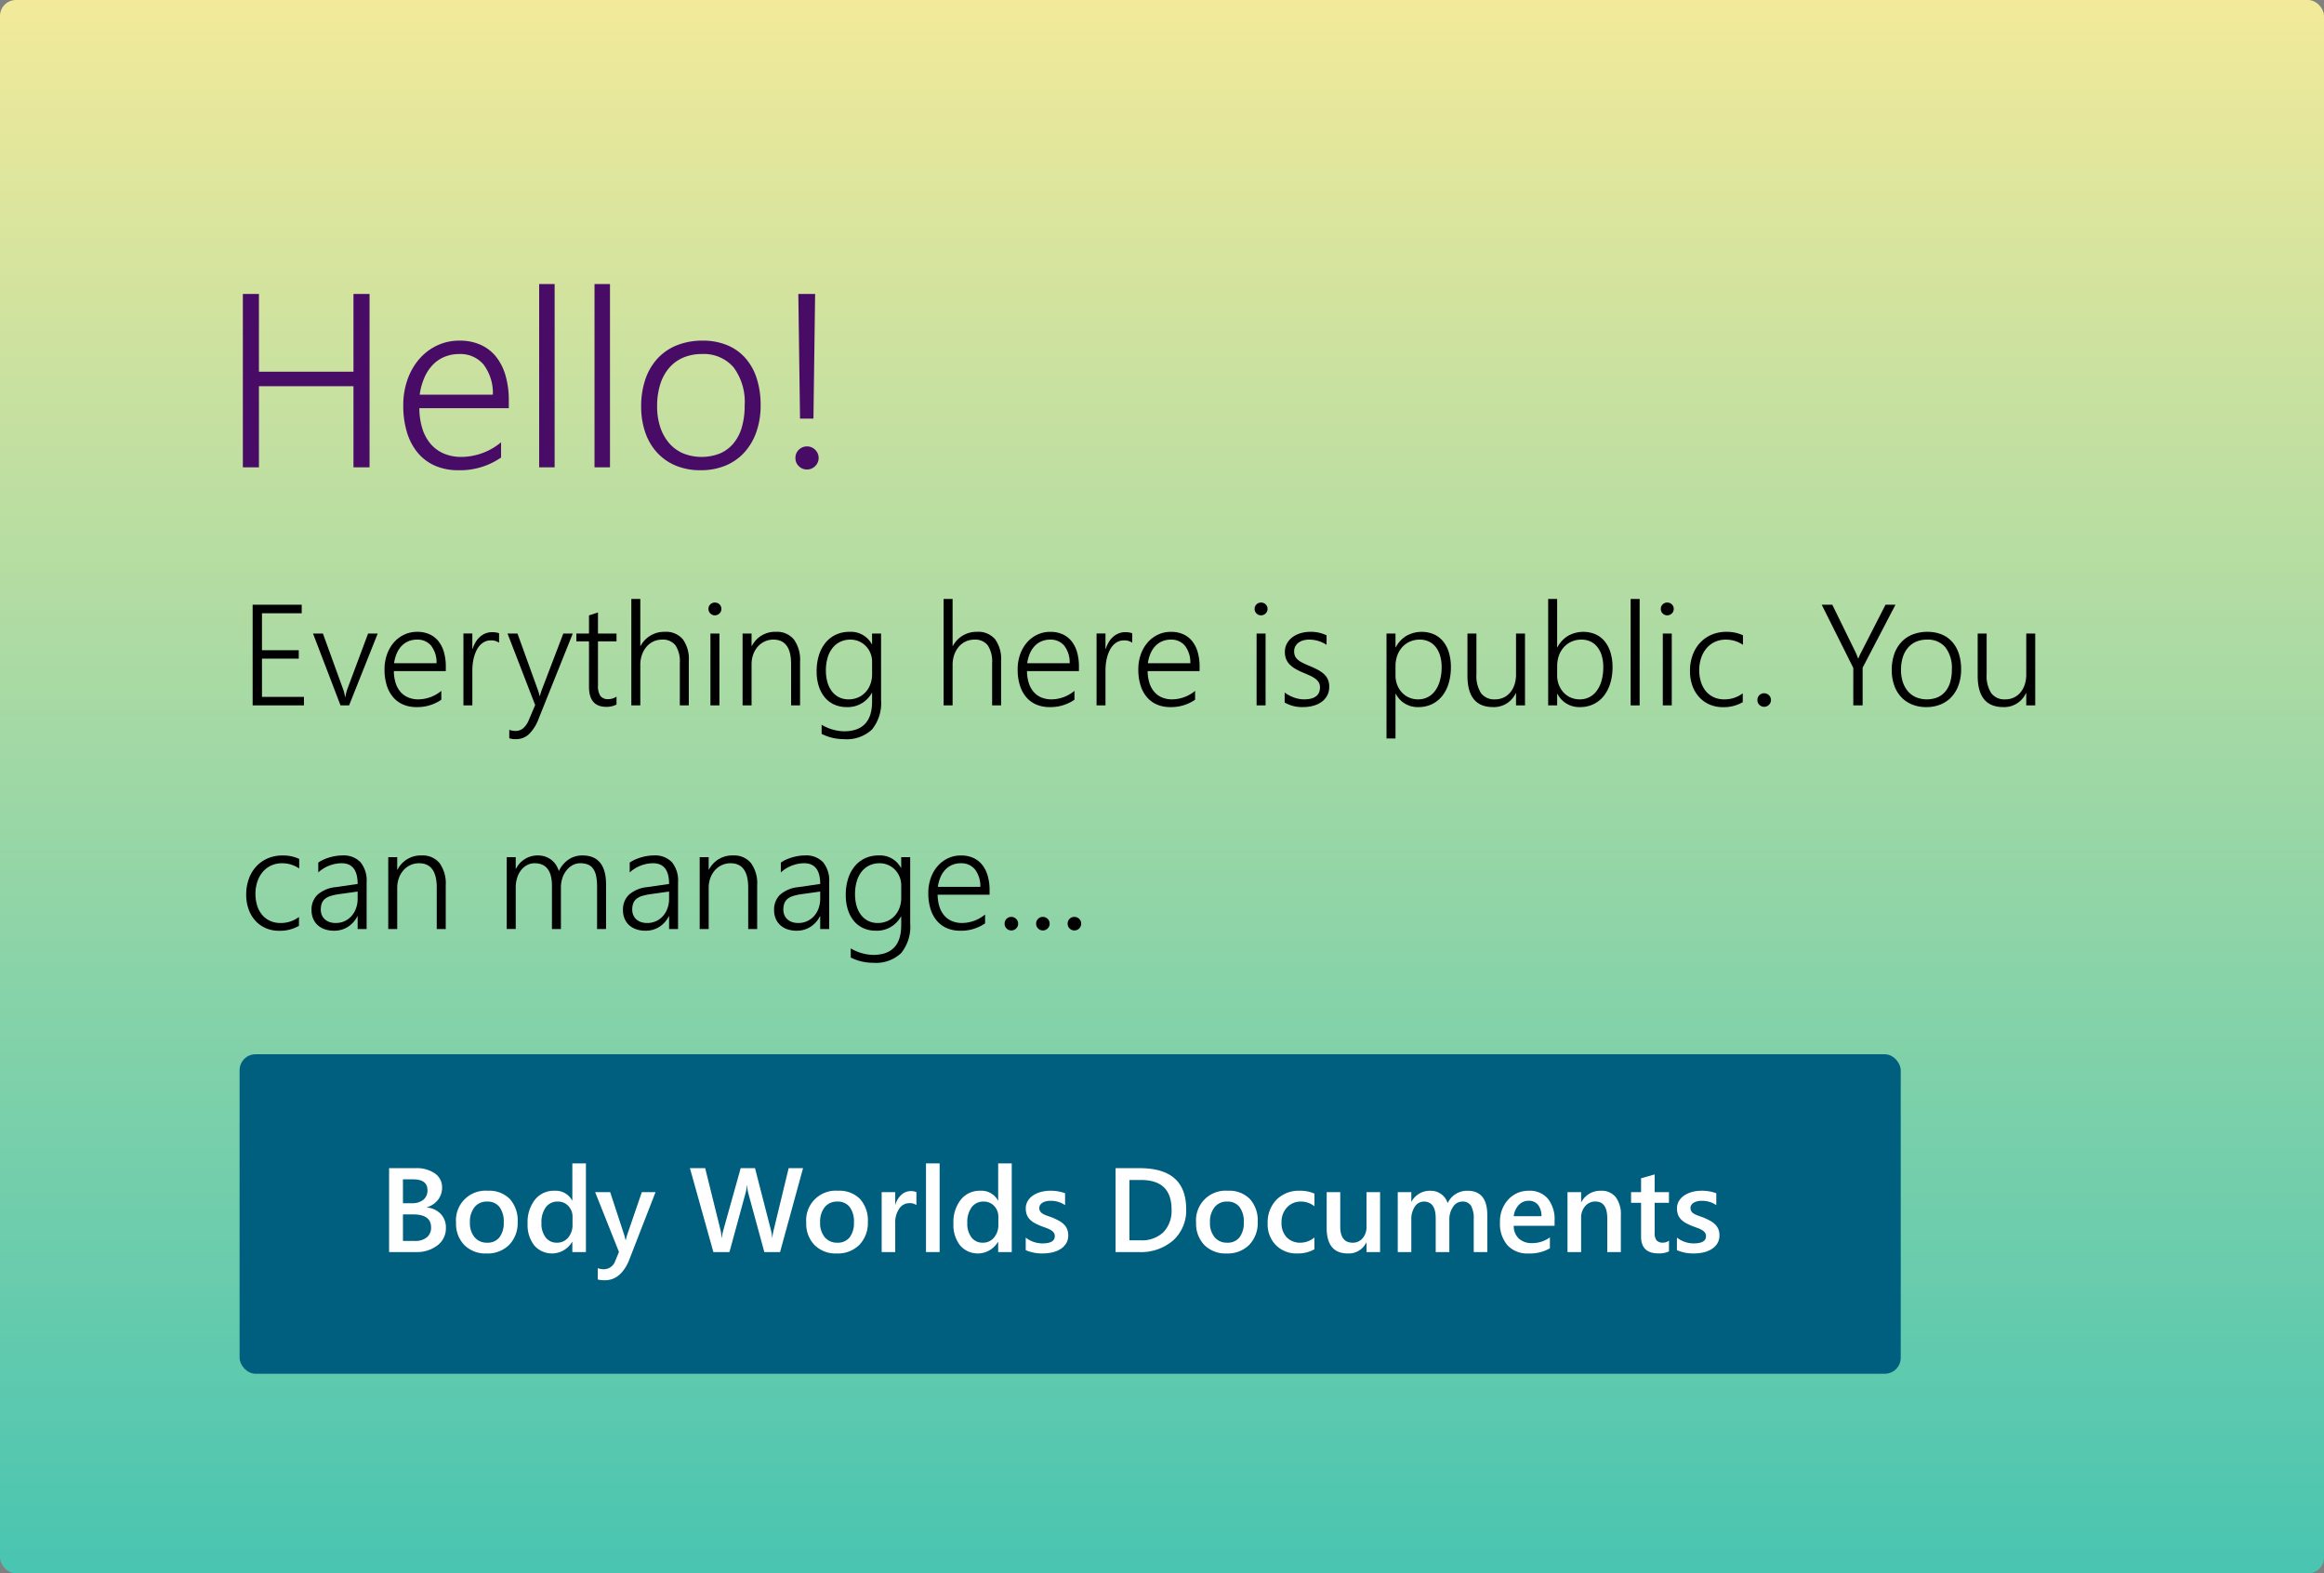 <svg xmlns="http://www.w3.org/2000/svg" viewBox="0 0 291 197"><rect x="0" y="0" width="291" height="197" fill="#808080" stroke="none"/><defs><linearGradient id="a" x1="145.5" y1="197" x2="145.5" gradientUnits="userSpaceOnUse"><stop offset="0.002" stop-color="#49c5b1"/><stop offset="1" stop-color="#f2ea9a"/></linearGradient></defs><title>Private</title><rect width="291" height="197" rx="2" style="fill:url(#a)"/><path d="M44.26,58.512V48.355H32.423V58.512H30.41V36.806h2.013v9.733H44.26V36.806H46.273V58.512Z" style="fill:#490c66"/><path d="M52.509,51.11A8.67,8.67,0,0,0,52.888,53.668a5.418,5.418,0,0,0,1.044,1.922A4.495,4.495,0,0,0,55.589,56.794a5.571,5.571,0,0,0,2.203.416,7.881,7.881,0,0,0,4.95-1.832v1.907A9.028,9.028,0,0,1,57.353,58.875a7.114,7.114,0,0,1-2.831-.545,5.867,5.867,0,0,1-2.165-1.582,7.217,7.217,0,0,1-1.377-2.55,11.301,11.301,0,0,1-.484-3.451,9.515,9.515,0,0,1,.53-3.224A7.94,7.94,0,0,1,52.494,44.957a6.758,6.758,0,0,1,2.225-1.695,6.452,6.452,0,0,1,2.815-.613,6.341,6.341,0,0,1,2.649.522,5.202,5.202,0,0,1,1.93,1.491,6.756,6.756,0,0,1,1.188,2.361,11.062,11.062,0,0,1,.409,3.118v.969Zm9.203-1.695A5.907,5.907,0,0,0,60.562,45.661a3.775,3.775,0,0,0-3.073-1.332,4.716,4.716,0,0,0-1.824.348,4.336,4.336,0,0,0-1.476,1.007,5.43,5.43,0,0,0-1.052,1.605,8.049,8.049,0,0,0-.583,2.126Z" style="fill:#490c66"/><path d="M67.51,58.512V35.564h1.938V58.512Z" style="fill:#490c66"/><path d="M74.442,58.512V35.564h1.938V58.512Z" style="fill:#490c66"/><path d="M87.717,58.875a7.933,7.933,0,0,1-3.096-.575,6.615,6.615,0,0,1-2.338-1.627,7.165,7.165,0,0,1-1.483-2.521,9.779,9.779,0,0,1-.515-3.254,10.286,10.286,0,0,1,.545-3.466,7.295,7.295,0,0,1,1.551-2.596A6.627,6.627,0,0,1,84.811,43.209a8.618,8.618,0,0,1,3.179-.56,7.908,7.908,0,0,1,3.027.553,6.18,6.18,0,0,1,2.286,1.597,7.118,7.118,0,0,1,1.438,2.543,10.747,10.747,0,0,1,.5,3.406,9.962,9.962,0,0,1-.522,3.307,7.479,7.479,0,0,1-1.491,2.566,6.599,6.599,0,0,1-2.361,1.665A7.999,7.999,0,0,1,87.717,58.875Zm.151-14.546a5.812,5.812,0,0,0-2.301.439,4.827,4.827,0,0,0-1.764,1.279,5.78,5.78,0,0,0-1.127,2.059,8.96,8.96,0,0,0-.394,2.762,8.147,8.147,0,0,0,.394,2.619,5.898,5.898,0,0,0,1.113,1.998,4.798,4.798,0,0,0,1.748,1.279,6.249,6.249,0,0,0,4.602.015,4.543,4.543,0,0,0,1.695-1.256,5.536,5.536,0,0,0,1.052-2.021,9.552,9.552,0,0,0,.356-2.725,7.262,7.262,0,0,0-1.393-4.791A4.908,4.908,0,0,0,87.869,44.329Z" style="fill:#490c66"/><path d="M101.053,58.784a1.414,1.414,0,0,1-1.029-.416,1.377,1.377,0,0,1-.424-1.022,1.393,1.393,0,0,1,.424-1.037,1.472,1.472,0,0,1,1.574-.311,1.468,1.468,0,0,1,.461.303,1.499,1.499,0,0,1,.326.462,1.385,1.385,0,0,1,.121.583,1.352,1.352,0,0,1-.121.568,1.497,1.497,0,0,1-.326.461,1.46,1.46,0,0,1-.461.303A1.425,1.425,0,0,1,101.053,58.784Zm.802-6.373H100.175l-.212-15.606h2.104Z" style="fill:#490c66"/><rect x="30" y="132" width="208" height="40" rx="2" style="fill:#005f7f"/><path d="M31.635,88.32V75.716h6.144v1.072H32.804v4.623h4.605v1.055H32.804v4.79h5.256v1.063Z"/><path d="M43.711,88.32H42.639l-3.445-9h1.239l2.487,6.855a5.214,5.214,0,0,1,.29,1.099h.035a5.466,5.466,0,0,1,.272-1.063l2.575-6.891h1.204Z"/><path d="M49.318,84.022a5.041,5.041,0,0,0,.22,1.485,3.148,3.148,0,0,0,.606,1.116,2.607,2.607,0,0,0,.962.699,3.231,3.231,0,0,0,1.279.242,4.576,4.576,0,0,0,2.874-1.063v1.107a5.242,5.242,0,0,1-3.129.923,4.131,4.131,0,0,1-1.644-.316,3.408,3.408,0,0,1-1.257-.918,4.198,4.198,0,0,1-.8-1.481,6.569,6.569,0,0,1-.281-2.004A5.528,5.528,0,0,1,48.457,81.939a4.617,4.617,0,0,1,.853-1.49,3.931,3.931,0,0,1,1.292-.984,3.751,3.751,0,0,1,1.635-.356,3.686,3.686,0,0,1,1.538.303,3.019,3.019,0,0,1,1.121.866,3.92,3.92,0,0,1,.69,1.371,6.422,6.422,0,0,1,.237,1.811v.562Zm5.344-.984a3.428,3.428,0,0,0-.668-2.18A2.191,2.191,0,0,0,52.21,80.084a2.739,2.739,0,0,0-1.059.202,2.521,2.521,0,0,0-.857.584,3.154,3.154,0,0,0-.611.932,4.677,4.677,0,0,0-.338,1.235Z"/><path d="M62.493,80.471a1.681,1.681,0,0,0-1.02-.29,1.746,1.746,0,0,0-.791.171,2.003,2.003,0,0,0-.602.461,2.778,2.778,0,0,0-.439.672,4.69,4.69,0,0,0-.29.795,5.825,5.825,0,0,0-.158.835,7.039,7.039,0,0,0-.048.8v4.403H58.028v-9h1.116v1.925h.035a4.003,4.003,0,0,1,.4-.883,2.747,2.747,0,0,1,.558-.659,2.334,2.334,0,0,1,.69-.409,2.214,2.214,0,0,1,.787-.141,3.048,3.048,0,0,1,.488.035,1.857,1.857,0,0,1,.391.105Z"/><path d="M67.459,89.955a5.366,5.366,0,0,1-1.213,1.956,2.352,2.352,0,0,1-1.661.637,2.545,2.545,0,0,1-.817-.114V91.378a2.343,2.343,0,0,0,.391.105,2.281,2.281,0,0,0,.4.035,1.44,1.44,0,0,0,.962-.347,2.778,2.778,0,0,0,.708-1.05l.782-1.846-3.463-8.956H64.796l2.575,7.128q.053.141.101.321t.092.356h.044q.044-.149.083-.303a3.196,3.196,0,0,1,.11-.338l2.733-7.163h1.187Z"/><path d="M77.197,88.214a2.79,2.79,0,0,1-1.266.29q-2.18,0-2.18-2.514V80.304h-1.582v-.984h1.582V77.052l1.125-.369v2.637h2.32v.984H74.877v5.511a2.256,2.256,0,0,0,.299,1.318,1.175,1.175,0,0,0,1.011.404,1.818,1.818,0,0,0,1.011-.316Z"/><path d="M85.125,88.32v-5.291a3.684,3.684,0,0,0-.545-2.228,1.995,1.995,0,0,0-1.696-.716,2.524,2.524,0,0,0-1.898.853,3.114,3.114,0,0,0-.589,1.006,3.839,3.839,0,0,0-.22,1.34v5.036h-1.125V74.996h1.125v5.88h.035a3.334,3.334,0,0,1,3.023-1.767,2.749,2.749,0,0,1,2.259.923A4.219,4.219,0,0,1,86.25,82.756v5.563Z"/><path d="M89.511,77.043a.784.784,0,0,1-.562-.229.771.771,0,0,1-.237-.58.746.746,0,0,1,.237-.567.792.792,0,0,1,.562-.224.878.878,0,0,1,.316.057.763.763,0,0,1,.259.163.805.805,0,0,1,.176.25.766.766,0,0,1,.066.321.823.823,0,0,1-.062.316.753.753,0,0,1-.176.259.85.85,0,0,1-.259.171A.813.813,0,0,1,89.511,77.043ZM88.957,88.32v-9h1.125v9Z"/><path d="M99.056,88.32V83.134q0-3.05-2.215-3.05a2.553,2.553,0,0,0-1.09.233,2.611,2.611,0,0,0-.866.646,3.03,3.03,0,0,0-.571.98,3.555,3.555,0,0,0-.207,1.226v5.15h-1.125v-9h1.125v1.564h.035a3.251,3.251,0,0,1,3.015-1.775,2.722,2.722,0,0,1,2.25.958,4.317,4.317,0,0,1,.773,2.769v5.484Z"/><path d="M110.323,87.625a5.256,5.256,0,0,1-1.138,3.713,4.612,4.612,0,0,1-3.511,1.208,6.167,6.167,0,0,1-2.795-.659V90.746a5.762,5.762,0,0,0,2.795.817q3.524,0,3.524-3.727V86.755h-.035a3.422,3.422,0,0,1-3.164,1.775,3.703,3.703,0,0,1-1.525-.308,3.288,3.288,0,0,1-1.182-.888,4.153,4.153,0,0,1-.765-1.411,6.006,6.006,0,0,1-.272-1.876,6.617,6.617,0,0,1,.29-2.017,4.636,4.636,0,0,1,.826-1.56,3.686,3.686,0,0,1,1.296-1.006,3.984,3.984,0,0,1,1.709-.356,2.973,2.973,0,0,1,2.786,1.547h.035V79.32h1.125Zm-1.125-4.772a2.815,2.815,0,0,0-.202-1.063,2.753,2.753,0,0,0-.562-.879,2.711,2.711,0,0,0-.857-.602,2.629,2.629,0,0,0-1.094-.224,2.894,2.894,0,0,0-1.27.272,2.746,2.746,0,0,0-.967.773,3.579,3.579,0,0,0-.615,1.217,5.597,5.597,0,0,0-.215,1.613,5.149,5.149,0,0,0,.202,1.494,3.381,3.381,0,0,0,.571,1.134,2.554,2.554,0,0,0,.892.721,2.623,2.623,0,0,0,1.165.255,2.959,2.959,0,0,0,1.213-.242,2.743,2.743,0,0,0,.932-.668,3.019,3.019,0,0,0,.598-1.002,3.587,3.587,0,0,0,.211-1.244Z"/><path d="M124.228,88.32v-5.291a3.684,3.684,0,0,0-.545-2.228,1.995,1.995,0,0,0-1.696-.716,2.524,2.524,0,0,0-1.898.853,3.114,3.114,0,0,0-.589,1.006,3.839,3.839,0,0,0-.22,1.34v5.036h-1.125V74.996h1.125v5.88h.035a3.334,3.334,0,0,1,3.023-1.767,2.749,2.749,0,0,1,2.259.923,4.219,4.219,0,0,1,.756,2.725v5.563Z"/><path d="M128.596,84.022a5.041,5.041,0,0,0,.22,1.485,3.147,3.147,0,0,0,.606,1.116,2.607,2.607,0,0,0,.962.699,3.231,3.231,0,0,0,1.279.242,4.576,4.576,0,0,0,2.874-1.063v1.107a5.242,5.242,0,0,1-3.129.923,4.131,4.131,0,0,1-1.644-.316,3.408,3.408,0,0,1-1.257-.918,4.198,4.198,0,0,1-.8-1.481,6.569,6.569,0,0,1-.281-2.004,5.528,5.528,0,0,1,.308-1.872,4.617,4.617,0,0,1,.853-1.49,3.931,3.931,0,0,1,1.292-.984,3.751,3.751,0,0,1,1.635-.356,3.686,3.686,0,0,1,1.538.303,3.019,3.019,0,0,1,1.121.866,3.92,3.92,0,0,1,.69,1.371,6.422,6.422,0,0,1,.237,1.811v.562Zm5.344-.984a3.428,3.428,0,0,0-.668-2.18,2.191,2.191,0,0,0-1.784-.773,2.739,2.739,0,0,0-1.059.202,2.521,2.521,0,0,0-.857.584,3.154,3.154,0,0,0-.611.932,4.677,4.677,0,0,0-.338,1.235Z"/><path d="M141.771,80.471a1.681,1.681,0,0,0-1.02-.29,1.746,1.746,0,0,0-.791.171,2.003,2.003,0,0,0-.602.461,2.778,2.778,0,0,0-.439.672,4.688,4.688,0,0,0-.29.795,5.825,5.825,0,0,0-.158.835,7.041,7.041,0,0,0-.048.8v4.403h-1.116v-9h1.116v1.925h.035a4.003,4.003,0,0,1,.4-.883,2.747,2.747,0,0,1,.558-.659,2.334,2.334,0,0,1,.69-.409,2.214,2.214,0,0,1,.787-.141,3.048,3.048,0,0,1,.488.035,1.858,1.858,0,0,1,.391.105Z"/><path d="M143.704,84.022a5.041,5.041,0,0,0,.22,1.485,3.148,3.148,0,0,0,.606,1.116,2.607,2.607,0,0,0,.962.699,3.231,3.231,0,0,0,1.279.242,4.576,4.576,0,0,0,2.874-1.063v1.107a5.242,5.242,0,0,1-3.129.923,4.131,4.131,0,0,1-1.644-.316,3.408,3.408,0,0,1-1.257-.918,4.198,4.198,0,0,1-.8-1.481,6.569,6.569,0,0,1-.281-2.004,5.528,5.528,0,0,1,.308-1.872,4.617,4.617,0,0,1,.853-1.49,3.931,3.931,0,0,1,1.292-.984,3.751,3.751,0,0,1,1.635-.356,3.686,3.686,0,0,1,1.538.303,3.019,3.019,0,0,1,1.121.866,3.92,3.92,0,0,1,.69,1.371,6.422,6.422,0,0,1,.237,1.811v.562Zm5.344-.984a3.428,3.428,0,0,0-.668-2.18,2.191,2.191,0,0,0-1.784-.773,2.739,2.739,0,0,0-1.059.202,2.521,2.521,0,0,0-.857.584,3.154,3.154,0,0,0-.611.932,4.677,4.677,0,0,0-.338,1.235Z"/><path d="M157.898,77.043a.783.783,0,0,1-.562-.229.771.771,0,0,1-.237-.58.746.746,0,0,1,.237-.567.792.792,0,0,1,.562-.224.878.878,0,0,1,.316.057.763.763,0,0,1,.259.163.805.805,0,0,1,.176.25.766.766,0,0,1,.066.321.823.823,0,0,1-.062.316.754.754,0,0,1-.176.259.85.85,0,0,1-.259.171A.813.813,0,0,1,157.898,77.043Zm-.554,11.276v-9h1.125v9Z"/><path d="M160.86,86.703a3.597,3.597,0,0,0,.554.36,4.791,4.791,0,0,0,.615.272,3.873,3.873,0,0,0,.637.171,3.488,3.488,0,0,0,.611.057q2.004,0,2.004-1.503a1.193,1.193,0,0,0-.141-.593,1.548,1.548,0,0,0-.404-.457,3.382,3.382,0,0,0-.633-.382q-.369-.176-.835-.369a8.376,8.376,0,0,1-1.072-.519,3.245,3.245,0,0,1-.738-.576,2.077,2.077,0,0,1-.431-.686,2.395,2.395,0,0,1-.141-.848,2.149,2.149,0,0,1,.259-1.063,2.47,2.47,0,0,1,.699-.791,3.247,3.247,0,0,1,1.015-.497,4.214,4.214,0,0,1,1.208-.171,4.468,4.468,0,0,1,2.039.439v1.187a3.953,3.953,0,0,0-2.18-.65,2.639,2.639,0,0,0-.769.105,1.793,1.793,0,0,0-.593.299,1.374,1.374,0,0,0-.382.461,1.29,1.29,0,0,0-.136.593,1.498,1.498,0,0,0,.105.584,1.275,1.275,0,0,0,.33.453,2.767,2.767,0,0,0,.58.387q.356.185.866.396a10.937,10.937,0,0,1,1.125.523,3.491,3.491,0,0,1,.782.562,1.977,1.977,0,0,1,.457.677,2.32,2.32,0,0,1,.149.866,2.281,2.281,0,0,1-.25,1.081,2.329,2.329,0,0,1-.694.8,3.201,3.201,0,0,1-1.042.492,4.82,4.82,0,0,1-1.301.167,4.312,4.312,0,0,1-2.294-.571Z"/><path d="M174.738,86.87v5.59h-1.125V79.32h1.125v1.723h.035a3.576,3.576,0,0,1,1.34-1.437,3.908,3.908,0,0,1,3.437-.185,3.193,3.193,0,0,1,1.151.883,4.002,4.002,0,0,1,.721,1.389,6.259,6.259,0,0,1,.25,1.837,6.929,6.929,0,0,1-.281,2.035,4.696,4.696,0,0,1-.809,1.578A3.674,3.674,0,0,1,179.304,88.166a3.825,3.825,0,0,1-1.692.365,3.061,3.061,0,0,1-2.839-1.661Zm0-2.294a3.21,3.21,0,0,0,.207,1.156,2.997,2.997,0,0,0,.576.949,2.677,2.677,0,0,0,.892.646,2.765,2.765,0,0,0,1.156.237,2.591,2.591,0,0,0,1.222-.286,2.667,2.667,0,0,0,.927-.813,3.938,3.938,0,0,0,.589-1.274,6.264,6.264,0,0,0,.207-1.67,4.911,4.911,0,0,0-.193-1.428,3.236,3.236,0,0,0-.549-1.085,2.38,2.38,0,0,0-.861-.686,2.625,2.625,0,0,0-1.129-.237,2.989,2.989,0,0,0-1.266.259,2.854,2.854,0,0,0-.958.708,3.135,3.135,0,0,0-.606,1.05,3.839,3.839,0,0,0-.211,1.279Z"/><path d="M189.829,88.32V86.791H189.794a3.007,3.007,0,0,1-2.839,1.74q-3.208,0-3.208-3.92v-5.291h1.125V84.4a4.013,4.013,0,0,0,.576,2.391A2.054,2.054,0,0,0,187.21,87.564a2.468,2.468,0,0,0,1.059-.224,2.417,2.417,0,0,0,.826-.633,2.961,2.961,0,0,0,.541-.98,3.929,3.929,0,0,0,.193-1.266V79.32h1.125v9Z"/><path d="M194.979,86.87v1.45h-1.125V74.996h1.125v6.047h.035a3.576,3.576,0,0,1,1.34-1.437,3.908,3.908,0,0,1,3.437-.185,3.152,3.152,0,0,1,1.151.892,4.099,4.099,0,0,1,.721,1.397,6.194,6.194,0,0,1,.25,1.819,6.83,6.83,0,0,1-.286,2.035,4.757,4.757,0,0,1-.813,1.578,3.674,3.674,0,0,1-1.279,1.024,3.804,3.804,0,0,1-1.683.365,3.049,3.049,0,0,1-2.839-1.661Zm0-2.294a3.21,3.21,0,0,0,.207,1.156,2.996,2.996,0,0,0,.576.949,2.677,2.677,0,0,0,.892.646,2.765,2.765,0,0,0,1.156.237,2.591,2.591,0,0,0,1.222-.286,2.667,2.667,0,0,0,.927-.813,3.938,3.938,0,0,0,.589-1.274,6.264,6.264,0,0,0,.207-1.67,4.911,4.911,0,0,0-.193-1.428,3.236,3.236,0,0,0-.549-1.085,2.38,2.38,0,0,0-.861-.686,2.625,2.625,0,0,0-1.129-.237,2.989,2.989,0,0,0-1.266.259,2.854,2.854,0,0,0-.958.708,3.135,3.135,0,0,0-.606,1.05,3.839,3.839,0,0,0-.211,1.279Z"/><path d="M204.182,88.32V74.996h1.125V88.32Z"/><path d="M208.761,77.043a.784.784,0,0,1-.562-.229.771.771,0,0,1-.237-.58.746.746,0,0,1,.237-.567.792.792,0,0,1,.562-.224.878.878,0,0,1,.316.057.763.763,0,0,1,.259.163.805.805,0,0,1,.176.25.766.766,0,0,1,.066.321.823.823,0,0,1-.062.316.753.753,0,0,1-.176.259.85.85,0,0,1-.259.171A.813.813,0,0,1,208.761,77.043ZM208.207,88.32v-9h1.125v9Z"/><path d="M218.218,87.916a4.717,4.717,0,0,1-2.426.624,4.156,4.156,0,0,1-1.74-.334,3.813,3.813,0,0,1-1.318-.954,4.235,4.235,0,0,1-.835-1.441,5.443,5.443,0,0,1-.29-1.806,5.797,5.797,0,0,1,.308-1.903,4.549,4.549,0,0,1,.896-1.556,4.242,4.242,0,0,1,1.441-1.05,4.676,4.676,0,0,1,1.951-.387,4.762,4.762,0,0,1,2.039.431v1.195a3.785,3.785,0,0,0-2.127-.65,3.218,3.218,0,0,0-1.424.303,3.063,3.063,0,0,0-1.05.826,3.7,3.7,0,0,0-.65,1.222,4.82,4.82,0,0,0-.224,1.481,4.983,4.983,0,0,0,.189,1.38,3.422,3.422,0,0,0,.58,1.165,2.831,2.831,0,0,0,.989.804,3.109,3.109,0,0,0,1.406.299,3.743,3.743,0,0,0,2.285-.756Z"/><path d="M220.898,88.496a.84.84,0,0,1-.844-.844.832.832,0,0,1,.242-.606.81.81,0,0,1,.602-.246.828.828,0,0,1,.33.066.886.886,0,0,1,.268.176.849.849,0,0,1,.255.611.783.783,0,0,1-.07.33.91.91,0,0,1-.185.268.847.847,0,0,1-.268.18A.828.828,0,0,1,220.898,88.496Z"/><path d="M233.229,83.6v4.72h-1.169V83.626l-3.955-7.91h1.327l2.883,5.889q.053.105.141.316t.211.536h.026a3.763,3.763,0,0,1,.149-.369q.097-.211.237-.475l3.015-5.897h1.248Z"/><path d="M241.192,88.531a4.604,4.604,0,0,1-1.797-.334,3.843,3.843,0,0,1-1.358-.945,4.163,4.163,0,0,1-.861-1.463,5.682,5.682,0,0,1-.299-1.89,5.971,5.971,0,0,1,.316-2.013,4.237,4.237,0,0,1,.901-1.507,3.849,3.849,0,0,1,1.411-.945,5.002,5.002,0,0,1,1.846-.325,4.595,4.595,0,0,1,1.758.321,3.587,3.587,0,0,1,1.327.927,4.131,4.131,0,0,1,.835,1.477,6.24,6.24,0,0,1,.29,1.978,5.779,5.779,0,0,1-.303,1.92,4.336,4.336,0,0,1-.866,1.49,3.832,3.832,0,0,1-1.371.967A4.644,4.644,0,0,1,241.192,88.531Zm.088-8.446a3.373,3.373,0,0,0-1.336.255,2.803,2.803,0,0,0-1.024.743,3.36,3.36,0,0,0-.655,1.195,5.21,5.21,0,0,0-.229,1.604,4.736,4.736,0,0,0,.229,1.521,3.432,3.432,0,0,0,.646,1.16,2.789,2.789,0,0,0,1.015.743,3.629,3.629,0,0,0,2.672.009,2.64,2.64,0,0,0,.984-.73,3.213,3.213,0,0,0,.611-1.173,5.552,5.552,0,0,0,.207-1.582,4.217,4.217,0,0,0-.809-2.782A2.85,2.85,0,0,0,241.28,80.084Z"/><path d="M253.717,88.32V86.791h-.035a3.007,3.007,0,0,1-2.839,1.74q-3.208,0-3.208-3.92v-5.291h1.125V84.4a4.013,4.013,0,0,0,.576,2.391,2.054,2.054,0,0,0,1.762.773,2.468,2.468,0,0,0,1.059-.224,2.417,2.417,0,0,0,.826-.633,2.961,2.961,0,0,0,.541-.98,3.929,3.929,0,0,0,.193-1.266V79.32h1.125v9Z"/><path d="M37.436,115.916a4.717,4.717,0,0,1-2.426.624,4.156,4.156,0,0,1-1.74-.334,3.814,3.814,0,0,1-1.318-.954,4.235,4.235,0,0,1-.835-1.441,5.443,5.443,0,0,1-.29-1.806,5.797,5.797,0,0,1,.308-1.903,4.549,4.549,0,0,1,.896-1.556,4.242,4.242,0,0,1,1.441-1.05,4.676,4.676,0,0,1,1.951-.387,4.762,4.762,0,0,1,2.039.431v1.195a3.785,3.785,0,0,0-2.127-.65,3.218,3.218,0,0,0-1.424.303,3.064,3.064,0,0,0-1.05.826,3.7,3.7,0,0,0-.65,1.222,4.82,4.82,0,0,0-.224,1.481,4.983,4.983,0,0,0,.189,1.38,3.422,3.422,0,0,0,.58,1.165,2.831,2.831,0,0,0,.989.804,3.109,3.109,0,0,0,1.406.299,3.743,3.743,0,0,0,2.285-.756Z"/><path d="M44.783,116.32v-1.6h-.035a3.304,3.304,0,0,1-1.2,1.336,3.177,3.177,0,0,1-1.718.475,3.509,3.509,0,0,1-1.173-.185,2.519,2.519,0,0,1-.888-.523,2.301,2.301,0,0,1-.562-.813,2.693,2.693,0,0,1-.198-1.046,2.572,2.572,0,0,1,.756-1.947,4.062,4.062,0,0,1,2.285-.945l2.733-.396q0-2.593-2.013-2.593a4.4,4.4,0,0,0-2.918,1.151v-1.23a3.779,3.779,0,0,1,.637-.365,5.857,5.857,0,0,1,.751-.281,6.18,6.18,0,0,1,.813-.185,5.211,5.211,0,0,1,.813-.066,2.92,2.92,0,0,1,2.272.844,3.62,3.62,0,0,1,.769,2.514v5.854Zm-2.32-4.368a7.043,7.043,0,0,0-1.037.22,2.132,2.132,0,0,0-.712.356,1.328,1.328,0,0,0-.413.554,2.197,2.197,0,0,0-.132.813,1.728,1.728,0,0,0,.127.668,1.498,1.498,0,0,0,.369.532,1.678,1.678,0,0,0,.589.347,2.346,2.346,0,0,0,.787.123,2.594,2.594,0,0,0,1.964-.861,2.935,2.935,0,0,0,.571-.967,3.518,3.518,0,0,0,.207-1.222v-.888Z"/><path d="M54.688,116.32v-5.186q0-3.05-2.215-3.05a2.553,2.553,0,0,0-1.09.233,2.611,2.611,0,0,0-.866.646,3.029,3.029,0,0,0-.571.98,3.555,3.555,0,0,0-.207,1.226v5.15h-1.125v-9h1.125v1.564h.035A3.251,3.251,0,0,1,52.79,107.109a2.722,2.722,0,0,1,2.25.958,4.317,4.317,0,0,1,.773,2.769v5.484Z"/><path d="M74.763,116.32v-5.291a6.462,6.462,0,0,0-.123-1.367,2.382,2.382,0,0,0-.382-.91,1.483,1.483,0,0,0-.659-.51,2.59,2.59,0,0,0-.954-.158,1.961,1.961,0,0,0-.932.233,2.467,2.467,0,0,0-.769.642,3.125,3.125,0,0,0-.519.962,3.678,3.678,0,0,0-.189,1.195v5.203h-1.125v-5.405q0-2.83-2.171-2.83a1.988,1.988,0,0,0-.932.224,2.325,2.325,0,0,0-.751.628,3.014,3.014,0,0,0-.501.971,4.119,4.119,0,0,0-.18,1.252v5.159h-1.125v-9h1.125v1.459h.035a3.015,3.015,0,0,1,2.769-1.67,2.739,2.739,0,0,1,.896.145,2.601,2.601,0,0,1,.756.404,2.639,2.639,0,0,1,.576.62,2.783,2.783,0,0,1,.365.791,3.617,3.617,0,0,1,1.235-1.459,3.053,3.053,0,0,1,1.718-.501q2.962,0,2.962,3.656v5.555Z"/><path d="M83.78,116.32v-1.6h-.035a3.304,3.304,0,0,1-1.2,1.336,3.177,3.177,0,0,1-1.718.475,3.509,3.509,0,0,1-1.173-.185,2.519,2.519,0,0,1-.888-.523,2.301,2.301,0,0,1-.562-.813,2.693,2.693,0,0,1-.198-1.046,2.572,2.572,0,0,1,.756-1.947,4.062,4.062,0,0,1,2.285-.945l2.733-.396q0-2.593-2.013-2.593a4.4,4.4,0,0,0-2.918,1.151v-1.23a3.779,3.779,0,0,1,.637-.365,5.857,5.857,0,0,1,.751-.281,6.18,6.18,0,0,1,.813-.185,5.211,5.211,0,0,1,.813-.066,2.92,2.92,0,0,1,2.272.844,3.62,3.62,0,0,1,.769,2.514v5.854ZM81.46,111.952a7.043,7.043,0,0,0-1.037.22,2.132,2.132,0,0,0-.712.356,1.328,1.328,0,0,0-.413.554,2.197,2.197,0,0,0-.132.813,1.728,1.728,0,0,0,.127.668,1.498,1.498,0,0,0,.369.532,1.678,1.678,0,0,0,.589.347,2.346,2.346,0,0,0,.787.123,2.594,2.594,0,0,0,1.964-.861,2.935,2.935,0,0,0,.571-.967,3.518,3.518,0,0,0,.207-1.222v-.888Z"/><path d="M93.686,116.32v-5.186q0-3.05-2.215-3.05a2.553,2.553,0,0,0-1.09.233,2.611,2.611,0,0,0-.866.646,3.029,3.029,0,0,0-.571.98,3.555,3.555,0,0,0-.207,1.226v5.15h-1.125v-9h1.125v1.564h.035a3.251,3.251,0,0,1,3.015-1.775,2.722,2.722,0,0,1,2.25.958,4.317,4.317,0,0,1,.773,2.769v5.484Z"/><path d="M102.703,116.32v-1.6H102.668a3.304,3.304,0,0,1-1.2,1.336,3.177,3.177,0,0,1-1.718.475,3.509,3.509,0,0,1-1.173-.185,2.519,2.519,0,0,1-.888-.523,2.301,2.301,0,0,1-.562-.813,2.693,2.693,0,0,1-.198-1.046,2.572,2.572,0,0,1,.756-1.947,4.062,4.062,0,0,1,2.285-.945l2.733-.396q0-2.593-2.013-2.593a4.4,4.4,0,0,0-2.918,1.151v-1.23a3.779,3.779,0,0,1,.637-.365,5.857,5.857,0,0,1,.751-.281,6.18,6.18,0,0,1,.813-.185,5.211,5.211,0,0,1,.813-.066,2.92,2.92,0,0,1,2.272.844,3.62,3.62,0,0,1,.769,2.514v5.854Zm-2.32-4.368a7.043,7.043,0,0,0-1.037.22,2.132,2.132,0,0,0-.712.356,1.328,1.328,0,0,0-.413.554,2.197,2.197,0,0,0-.132.813,1.728,1.728,0,0,0,.127.668,1.499,1.499,0,0,0,.369.532,1.678,1.678,0,0,0,.589.347,2.346,2.346,0,0,0,.787.123,2.594,2.594,0,0,0,1.964-.861,2.935,2.935,0,0,0,.571-.967,3.518,3.518,0,0,0,.207-1.222v-.888Z"/><path d="M113.971,115.625a5.256,5.256,0,0,1-1.138,3.713,4.612,4.612,0,0,1-3.511,1.208,6.167,6.167,0,0,1-2.795-.659v-1.143a5.762,5.762,0,0,0,2.795.817q3.524,0,3.524-3.727v-1.081h-.035a3.422,3.422,0,0,1-3.164,1.775,3.703,3.703,0,0,1-1.525-.308,3.288,3.288,0,0,1-1.182-.888,4.153,4.153,0,0,1-.765-1.411,6.006,6.006,0,0,1-.272-1.876,6.617,6.617,0,0,1,.29-2.017,4.636,4.636,0,0,1,.826-1.56,3.686,3.686,0,0,1,1.296-1.006,3.984,3.984,0,0,1,1.709-.356,2.973,2.973,0,0,1,2.786,1.547h.035v-1.336h1.125Zm-1.125-4.772a2.815,2.815,0,0,0-.202-1.063,2.753,2.753,0,0,0-.562-.879,2.711,2.711,0,0,0-.857-.602,2.629,2.629,0,0,0-1.094-.224,2.894,2.894,0,0,0-1.27.272,2.746,2.746,0,0,0-.967.773,3.579,3.579,0,0,0-.615,1.217,5.597,5.597,0,0,0-.215,1.613,5.149,5.149,0,0,0,.202,1.494,3.381,3.381,0,0,0,.571,1.134,2.554,2.554,0,0,0,.892.721,2.623,2.623,0,0,0,1.165.255,2.959,2.959,0,0,0,1.213-.242,2.743,2.743,0,0,0,.932-.668,3.019,3.019,0,0,0,.598-1.002,3.588,3.588,0,0,0,.211-1.244Z"/><path d="M117.407,112.022a5.041,5.041,0,0,0,.22,1.485,3.148,3.148,0,0,0,.606,1.116,2.607,2.607,0,0,0,.962.699,3.231,3.231,0,0,0,1.279.242,4.576,4.576,0,0,0,2.874-1.063v1.107a5.242,5.242,0,0,1-3.129.923,4.131,4.131,0,0,1-1.644-.316,3.408,3.408,0,0,1-1.257-.918,4.198,4.198,0,0,1-.8-1.481,6.569,6.569,0,0,1-.281-2.004,5.528,5.528,0,0,1,.308-1.872,4.617,4.617,0,0,1,.853-1.49,3.931,3.931,0,0,1,1.292-.984,3.751,3.751,0,0,1,1.635-.356,3.686,3.686,0,0,1,1.538.303,3.019,3.019,0,0,1,1.121.866,3.92,3.92,0,0,1,.69,1.371,6.422,6.422,0,0,1,.237,1.811v.562Zm5.344-.984a3.428,3.428,0,0,0-.668-2.18,2.191,2.191,0,0,0-1.784-.773,2.739,2.739,0,0,0-1.059.202,2.521,2.521,0,0,0-.857.584,3.154,3.154,0,0,0-.611.932,4.677,4.677,0,0,0-.338,1.235Z"/><path d="M126.636,116.496a.84.84,0,0,1-.844-.844.832.832,0,0,1,.242-.606.81.81,0,0,1,.602-.246.828.828,0,0,1,.33.066.886.886,0,0,1,.268.176.848.848,0,0,1,.255.611.783.783,0,0,1-.07.33.911.911,0,0,1-.185.268.847.847,0,0,1-.268.18A.828.828,0,0,1,126.636,116.496Z"/><path d="M130.582,116.496a.84.84,0,0,1-.844-.844.832.832,0,0,1,.242-.606.81.81,0,0,1,.602-.246.828.828,0,0,1,.33.066.886.886,0,0,1,.268.176.848.848,0,0,1,.255.611.783.783,0,0,1-.07.33.911.911,0,0,1-.185.268.847.847,0,0,1-.268.18A.828.828,0,0,1,130.582,116.496Z"/><path d="M134.528,116.496a.84.84,0,0,1-.844-.844.832.832,0,0,1,.242-.606.81.81,0,0,1,.602-.246.828.828,0,0,1,.33.066.886.886,0,0,1,.268.176.848.848,0,0,1,.255.611.783.783,0,0,1-.07.33.911.911,0,0,1-.185.268.847.847,0,0,1-.268.18A.828.828,0,0,1,134.528,116.496Z"/><path d="M48.72,156.765V146.262h3.333a3.936,3.936,0,0,1,2.413.666,2.071,2.071,0,0,1,.89,1.736,2.479,2.479,0,0,1-.505,1.553,2.727,2.727,0,0,1-1.399.938v.029a2.741,2.741,0,0,1,1.732.802,2.442,2.442,0,0,1,.648,1.762,2.645,2.645,0,0,1-1.062,2.183,4.205,4.205,0,0,1-2.681.835Zm1.736-9.104v2.988H51.584a2.17,2.17,0,0,0,1.425-.428,1.489,1.489,0,0,0,.516-1.212q0-1.348-1.802-1.348Zm0,4.387v3.325h1.487a2.265,2.265,0,0,0,1.505-.45,1.543,1.543,0,0,0,.531-1.242q0-1.633-2.263-1.633Z" style="fill:#fff"/><path d="M60.915,156.94a3.716,3.716,0,0,1-2.772-1.051,3.795,3.795,0,0,1-1.037-2.787,3.703,3.703,0,0,1,3.992-4.014,3.598,3.598,0,0,1,2.739,1.033,3.989,3.989,0,0,1,.981,2.864,3.931,3.931,0,0,1-1.059,2.875A3.801,3.801,0,0,1,60.915,156.94Zm.081-6.497a1.94,1.94,0,0,0-1.575.696,2.913,2.913,0,0,0-.579,1.919,2.743,2.743,0,0,0,.586,1.856,1.967,1.967,0,0,0,1.567.678,1.868,1.868,0,0,0,1.542-.666,2.953,2.953,0,0,0,.538-1.897,2.998,2.998,0,0,0-.538-1.912A1.859,1.859,0,0,0,60.996,150.444Z" style="fill:#fff"/><path d="M73.366,156.765H71.667v-1.274H71.638a2.933,2.933,0,0,1-4.742.443,4.179,4.179,0,0,1-.832-2.743,4.552,4.552,0,0,1,.919-2.981,3.007,3.007,0,0,1,2.45-1.121,2.346,2.346,0,0,1,2.205,1.216H71.667v-4.644h1.699ZM71.689,153.337v-.981a1.912,1.912,0,0,0-.52-1.355,1.735,1.735,0,0,0-1.326-.557,1.784,1.784,0,0,0-1.498.71,3.163,3.163,0,0,0-.546,1.97,2.835,2.835,0,0,0,.523,1.805,1.703,1.703,0,0,0,1.41.663,1.763,1.763,0,0,0,1.414-.641A2.415,2.415,0,0,0,71.689,153.337Z" style="fill:#fff"/><path d="M82.082,149.265l-3.384,8.701q-1.055,2.329-2.959,2.329a3.548,3.548,0,0,1-.894-.095v-1.414a2.376,2.376,0,0,0,.732.132,1.511,1.511,0,0,0,1.421-.938l.505-1.23-2.981-7.485h1.882l1.787,5.449q.029.103.132.542h.037q.037-.168.132-.527l1.875-5.464Z" style="fill:#fff"/><path d="M100.554,146.262l-2.878,10.503H95.705l-2-7.346a5.021,5.021,0,0,1-.154-1.025h-.029a4.976,4.976,0,0,1-.176,1.011l-2.007,7.361H89.326l-2.937-10.503h1.912l1.904,7.69a5.601,5.601,0,0,1,.146,1.011h.037a5.735,5.735,0,0,1,.205-1.011l2.153-7.69h1.794l1.992,7.749a6.051,6.051,0,0,1,.154.938h.029a5.756,5.756,0,0,1,.168-.967l1.868-7.72Z" style="fill:#fff"/><path d="M104.765,156.94a3.716,3.716,0,0,1-2.772-1.051,3.796,3.796,0,0,1-1.037-2.787,3.703,3.703,0,0,1,3.992-4.014,3.598,3.598,0,0,1,2.739,1.033,3.989,3.989,0,0,1,.981,2.864,3.931,3.931,0,0,1-1.059,2.875A3.801,3.801,0,0,1,104.765,156.94Zm.081-6.497a1.94,1.94,0,0,0-1.575.696,2.913,2.913,0,0,0-.579,1.919,2.743,2.743,0,0,0,.586,1.856,1.967,1.967,0,0,0,1.567.678,1.868,1.868,0,0,0,1.542-.666,2.953,2.953,0,0,0,.538-1.897,2.998,2.998,0,0,0-.538-1.912A1.859,1.859,0,0,0,104.846,150.444Z" style="fill:#fff"/><path d="M114.748,150.883a1.409,1.409,0,0,0-.886-.242,1.517,1.517,0,0,0-1.26.681,3.046,3.046,0,0,0-.505,1.853v3.589h-1.699v-7.5h1.699v1.545h.029a2.615,2.615,0,0,1,.765-1.234,1.729,1.729,0,0,1,1.154-.443,1.432,1.432,0,0,1,.703.139Z" style="fill:#fff"/><path d="M117.656,156.765h-1.707V145.661h1.707Z" style="fill:#fff"/><path d="M126.687,156.765H124.987v-1.274H124.958a2.933,2.933,0,0,1-4.742.443,4.179,4.179,0,0,1-.832-2.743,4.552,4.552,0,0,1,.919-2.981,3.007,3.007,0,0,1,2.45-1.121,2.346,2.346,0,0,1,2.205,1.216h.029v-4.644h1.699Zm-1.677-3.428v-.981a1.912,1.912,0,0,0-.52-1.355,1.735,1.735,0,0,0-1.326-.557,1.784,1.784,0,0,0-1.498.71,3.163,3.163,0,0,0-.546,1.97,2.835,2.835,0,0,0,.523,1.805,1.703,1.703,0,0,0,1.41.663,1.763,1.763,0,0,0,1.414-.641A2.415,2.415,0,0,0,125.009,153.337Z" style="fill:#fff"/><path d="M128.437,156.53v-1.575a3.39,3.39,0,0,0,2.102.725q1.538,0,1.538-.908a.715.715,0,0,0-.132-.436,1.26,1.26,0,0,0-.355-.319,2.793,2.793,0,0,0-.527-.249q-.304-.11-.677-.249a7.179,7.179,0,0,1-.832-.388,2.511,2.511,0,0,1-.615-.465,1.756,1.756,0,0,1-.37-.59,2.171,2.171,0,0,1-.125-.769,1.777,1.777,0,0,1,.256-.956,2.234,2.234,0,0,1,.688-.696,3.327,3.327,0,0,1,.981-.425,4.515,4.515,0,0,1,1.135-.143,5.161,5.161,0,0,1,1.86.315v1.487a3.136,3.136,0,0,0-1.816-.542,2.368,2.368,0,0,0-.582.066,1.499,1.499,0,0,0-.443.183.896.896,0,0,0-.286.282.671.671,0,0,0-.103.362.775.775,0,0,0,.103.41.928.928,0,0,0,.304.297,2.595,2.595,0,0,0,.483.234q.281.106.648.23a9.408,9.408,0,0,1,.868.403,2.924,2.924,0,0,1,.656.465,1.818,1.818,0,0,1,.417.601,2.036,2.036,0,0,1,.146.809,1.85,1.85,0,0,1-.264.996,2.198,2.198,0,0,1-.703.703,3.281,3.281,0,0,1-1.015.414,5.268,5.268,0,0,1-1.212.136A5.107,5.107,0,0,1,128.437,156.53Z" style="fill:#fff"/><path d="M139.687,156.765V146.262h3.032q5.808,0,5.808,5.12a5.046,5.046,0,0,1-1.611,3.908,6.15,6.15,0,0,1-4.321,1.476Zm1.736-9.023v7.551h1.392a3.892,3.892,0,0,0,2.86-1.011,3.84,3.84,0,0,0,1.021-2.856q0-3.684-3.816-3.684Z" style="fill:#fff"/><path d="M153.581,156.94a3.716,3.716,0,0,1-2.772-1.051,3.796,3.796,0,0,1-1.037-2.787,3.703,3.703,0,0,1,3.992-4.014,3.598,3.598,0,0,1,2.739,1.033,3.989,3.989,0,0,1,.981,2.864,3.931,3.931,0,0,1-1.059,2.875A3.801,3.801,0,0,1,153.581,156.94Zm.081-6.497a1.94,1.94,0,0,0-1.575.696,2.913,2.913,0,0,0-.579,1.919,2.742,2.742,0,0,0,.586,1.856,1.967,1.967,0,0,0,1.567.678,1.868,1.868,0,0,0,1.542-.666,2.953,2.953,0,0,0,.538-1.897,2.998,2.998,0,0,0-.538-1.912A1.859,1.859,0,0,0,153.662,150.444Z" style="fill:#fff"/><path d="M164.582,156.42a4.19,4.19,0,0,1-2.131.52,3.608,3.608,0,0,1-2.695-1.044,3.696,3.696,0,0,1-1.025-2.706,4.071,4.071,0,0,1,1.102-2.978,3.943,3.943,0,0,1,2.948-1.124,4.303,4.303,0,0,1,1.809.359v1.582a2.74,2.74,0,0,0-1.67-.586,2.321,2.321,0,0,0-1.765.729,2.664,2.664,0,0,0-.688,1.908,2.539,2.539,0,0,0,.648,1.838,2.3,2.3,0,0,0,1.739.674,2.718,2.718,0,0,0,1.729-.652Z" style="fill:#fff"/><path d="M172.807,156.765h-1.699v-1.187h-.029a2.445,2.445,0,0,1-2.3,1.362q-2.659,0-2.659-3.193v-4.482h1.699v4.307q0,2.021,1.56,2.021a1.576,1.576,0,0,0,1.241-.557,2.133,2.133,0,0,0,.487-1.458v-4.314h1.699Z" style="fill:#fff"/><path d="M186.232,156.765H184.533v-4.087a3.318,3.318,0,0,0-.333-1.707,1.227,1.227,0,0,0-1.125-.527,1.354,1.354,0,0,0-1.131.666,2.716,2.716,0,0,0-.465,1.597v4.058h-1.707v-4.226q0-2.095-1.479-2.095a1.335,1.335,0,0,0-1.132.63,2.777,2.777,0,0,0-.443,1.633v4.058H175.019v-7.5h1.699v1.187h.029a2.598,2.598,0,0,1,2.366-1.362,2.226,2.226,0,0,1,1.358.429,2.129,2.129,0,0,1,.795,1.124,2.676,2.676,0,0,1,2.49-1.553q2.476,0,2.476,3.054Z" style="fill:#fff"/><path d="M194.655,153.476H189.543a2.161,2.161,0,0,0,.641,1.604,2.385,2.385,0,0,0,1.681.564,3.707,3.707,0,0,0,2.205-.718v1.37a5.037,5.037,0,0,1-2.71.645,3.357,3.357,0,0,1-2.597-1.021,4.088,4.088,0,0,1-.941-2.875,3.994,3.994,0,0,1,1.037-2.853,3.389,3.389,0,0,1,2.574-1.103,2.956,2.956,0,0,1,2.38.989,4.105,4.105,0,0,1,.842,2.747Zm-1.641-1.201a2.189,2.189,0,0,0-.432-1.424,1.444,1.444,0,0,0-1.172-.509,1.65,1.65,0,0,0-1.242.535,2.442,2.442,0,0,0-.626,1.399Z" style="fill:#fff"/><path d="M202.954,156.765h-1.699v-4.226q0-2.102-1.487-2.102a1.625,1.625,0,0,0-1.282.582,2.161,2.161,0,0,0-.505,1.469v4.277h-1.707v-7.5h1.707v1.245h.029a2.673,2.673,0,0,1,2.432-1.421,2.265,2.265,0,0,1,1.868.795,3.568,3.568,0,0,1,.645,2.296Z" style="fill:#fff"/><path d="M208.981,156.684a2.945,2.945,0,0,1-1.311.249q-2.183,0-2.183-2.095v-4.241h-1.252v-1.333h1.252v-1.736l1.699-.483v2.219h1.794v1.333H207.187v3.75a1.478,1.478,0,0,0,.242.952,1.003,1.003,0,0,0,.806.286,1.168,1.168,0,0,0,.747-.249Z" style="fill:#fff"/><path d="M209.978,156.53v-1.575a3.39,3.39,0,0,0,2.102.725q1.538,0,1.538-.908a.715.715,0,0,0-.132-.436,1.26,1.26,0,0,0-.355-.319,2.793,2.793,0,0,0-.527-.249q-.304-.11-.677-.249a7.178,7.178,0,0,1-.832-.388,2.511,2.511,0,0,1-.615-.465,1.756,1.756,0,0,1-.37-.59,2.171,2.171,0,0,1-.125-.769,1.777,1.777,0,0,1,.256-.956,2.234,2.234,0,0,1,.688-.696,3.327,3.327,0,0,1,.981-.425,4.515,4.515,0,0,1,1.135-.143,5.161,5.161,0,0,1,1.86.315v1.487a3.136,3.136,0,0,0-1.816-.542,2.368,2.368,0,0,0-.582.066,1.499,1.499,0,0,0-.443.183.896.896,0,0,0-.286.282.671.671,0,0,0-.103.362.775.775,0,0,0,.103.41.928.928,0,0,0,.304.297,2.595,2.595,0,0,0,.483.234q.281.106.648.23a9.407,9.407,0,0,1,.868.403,2.924,2.924,0,0,1,.656.465,1.818,1.818,0,0,1,.417.601,2.036,2.036,0,0,1,.146.809,1.85,1.85,0,0,1-.264.996,2.198,2.198,0,0,1-.703.703,3.281,3.281,0,0,1-1.015.414,5.268,5.268,0,0,1-1.212.136A5.107,5.107,0,0,1,209.978,156.53Z" style="fill:#fff"/></svg>
